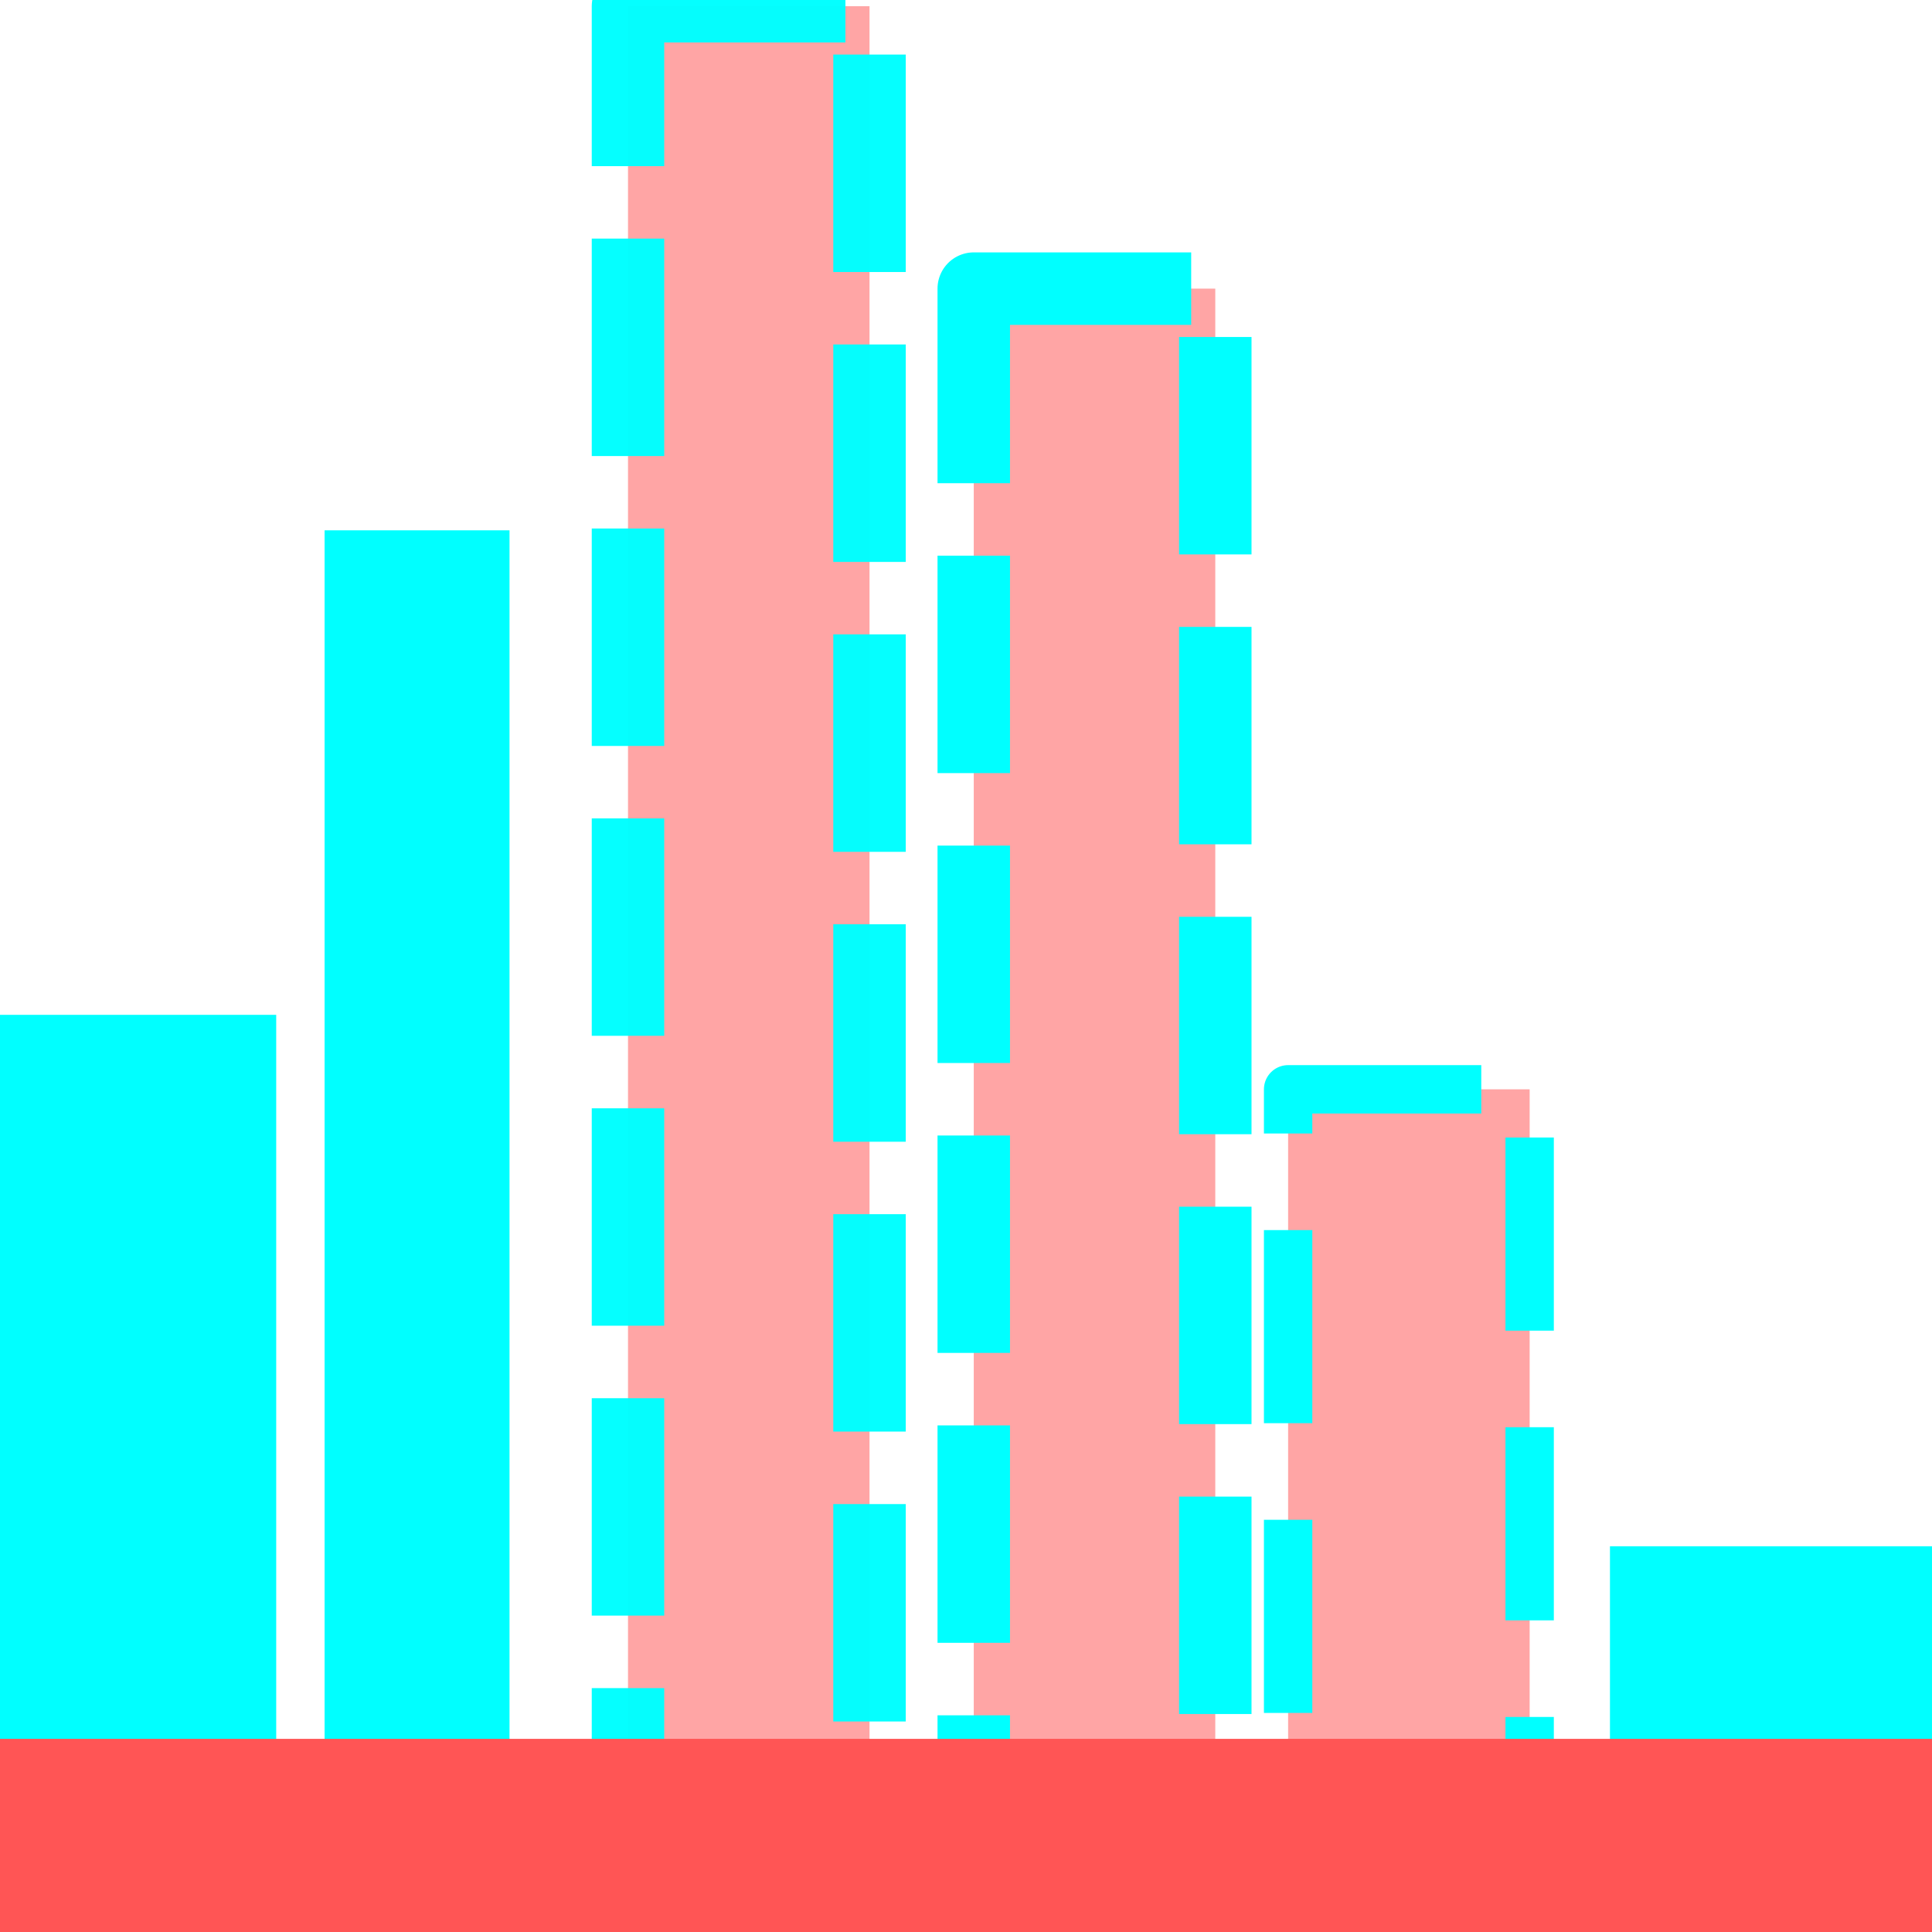 <?xml version="1.0" encoding="UTF-8" standalone="no"?>
<!-- Created with Inkscape (http://www.inkscape.org/) -->

<svg
   width="40"
   height="40"
   viewBox="0 0 10.583 10.583"
   version="1.1"
   id="svg5"
   sodipodi:docname="cort_ran.svg"
   inkscape:version="1.1.2 (0a00cf5339, 2022-02-04)"
   xmlns:inkscape="http://www.inkscape.org/namespaces/inkscape"
   xmlns:sodipodi="http://sodipodi.sourceforge.net/DTD/sodipodi-0.dtd"
   xmlns="http://www.w3.org/2000/svg"
   xmlns:svg="http://www.w3.org/2000/svg">
  <sodipodi:namedview
     id="namedview14"
     pagecolor="#ffffff"
     bordercolor="#666666"
     borderopacity="1.0"
     inkscape:pageshadow="2"
     inkscape:pageopacity="0.0"
     inkscape:pagecheckerboard="0"
     showgrid="false"
     inkscape:zoom="14.075"
     inkscape:cx="20"
     inkscape:cy="20.035524"
     inkscape:window-width="1366"
     inkscape:window-height="739"
     inkscape:window-x="0"
     inkscape:window-y="0"
     inkscape:window-maximized="1"
     inkscape:current-layer="layer1" />
  <defs
     id="defs2" />
  <g
     id="layer1">
    <rect
       style="fill:#00ffff;fill-opacity:1;stroke:none;stroke-width:0.553;stroke-linejoin:round;stroke-dashoffset:73.928;stroke-opacity:1"
       id="rect30558"
       width="1.513"
       height="5.553"
       x="0"
       y="5.559"
       rx="0"
       ry="0" />
    <rect
       style="fill:#00ffff;fill-opacity:1;stroke:none;stroke-width:0.551;stroke-linejoin:round;stroke-dashoffset:73.928;stroke-opacity:1"
       id="rect30558-0"
       width="1.013"
       height="8.207"
       x="1.778"
       y="2.905"
       rx="0"
       ry="0" />
    <rect
       style="fill:#ff8080;fill-opacity:0.7;stroke:#00ffff;stroke-width:0.397;stroke-linejoin:round;stroke-dashoffset:0;stroke-opacity:0.977;stroke-miterlimit:4;stroke-dasharray:1.191, 0.397"
       id="rect30558-0-9"
       width="1.323"
       height="11.025"
       x="3.44"
       y="0.034"
       rx="0"
       ry="0" />
    <rect
       style="fill:#ff8080;fill-opacity:0.7;stroke:#00ffff;stroke-width:0.397;stroke-linejoin:round;stroke-dashoffset:0;stroke-opacity:1;stroke-miterlimit:4;stroke-dasharray:1.191, 0.397"
       id="rect30558-0-3"
       width="1.323"
       height="9.532"
       x="5.334"
       y="1.581"
       rx="0"
       ry="0" />
    <rect
       style="fill:#ff8080;fill-opacity:0.7;stroke:#00ffff;stroke-width:0.265;stroke-linejoin:round;stroke-dashoffset:0;stroke-opacity:1;stroke-miterlimit:4;stroke-dasharray:1.058, 0.529"
       id="rect30558-0-3-6"
       width="1.323"
       height="5.146"
       x="7.056"
       y="5.967"
       rx="0"
       ry="0" />
    <rect
       style="fill:#00ffff;fill-opacity:1;stroke:none;stroke-width:0.412;stroke-linejoin:round;stroke-dashoffset:73.928;stroke-opacity:1"
       id="rect30558-0-3-0"
       width="1.764"
       height="2.643"
       x="8.819"
       y="8.47"
       rx="0"
       ry="0" />
    <rect
       style="fill:#ff5555;fill-opacity:1;stroke:none;stroke-width:0.742;stroke-linejoin:round;stroke-dashoffset:73.928;stroke-opacity:1"
       id="rect29560"
       width="10.862"
       height="1.587"
       x="0"
       y="9.525"
       rx="0"
       ry="0" />
  </g>
</svg>
